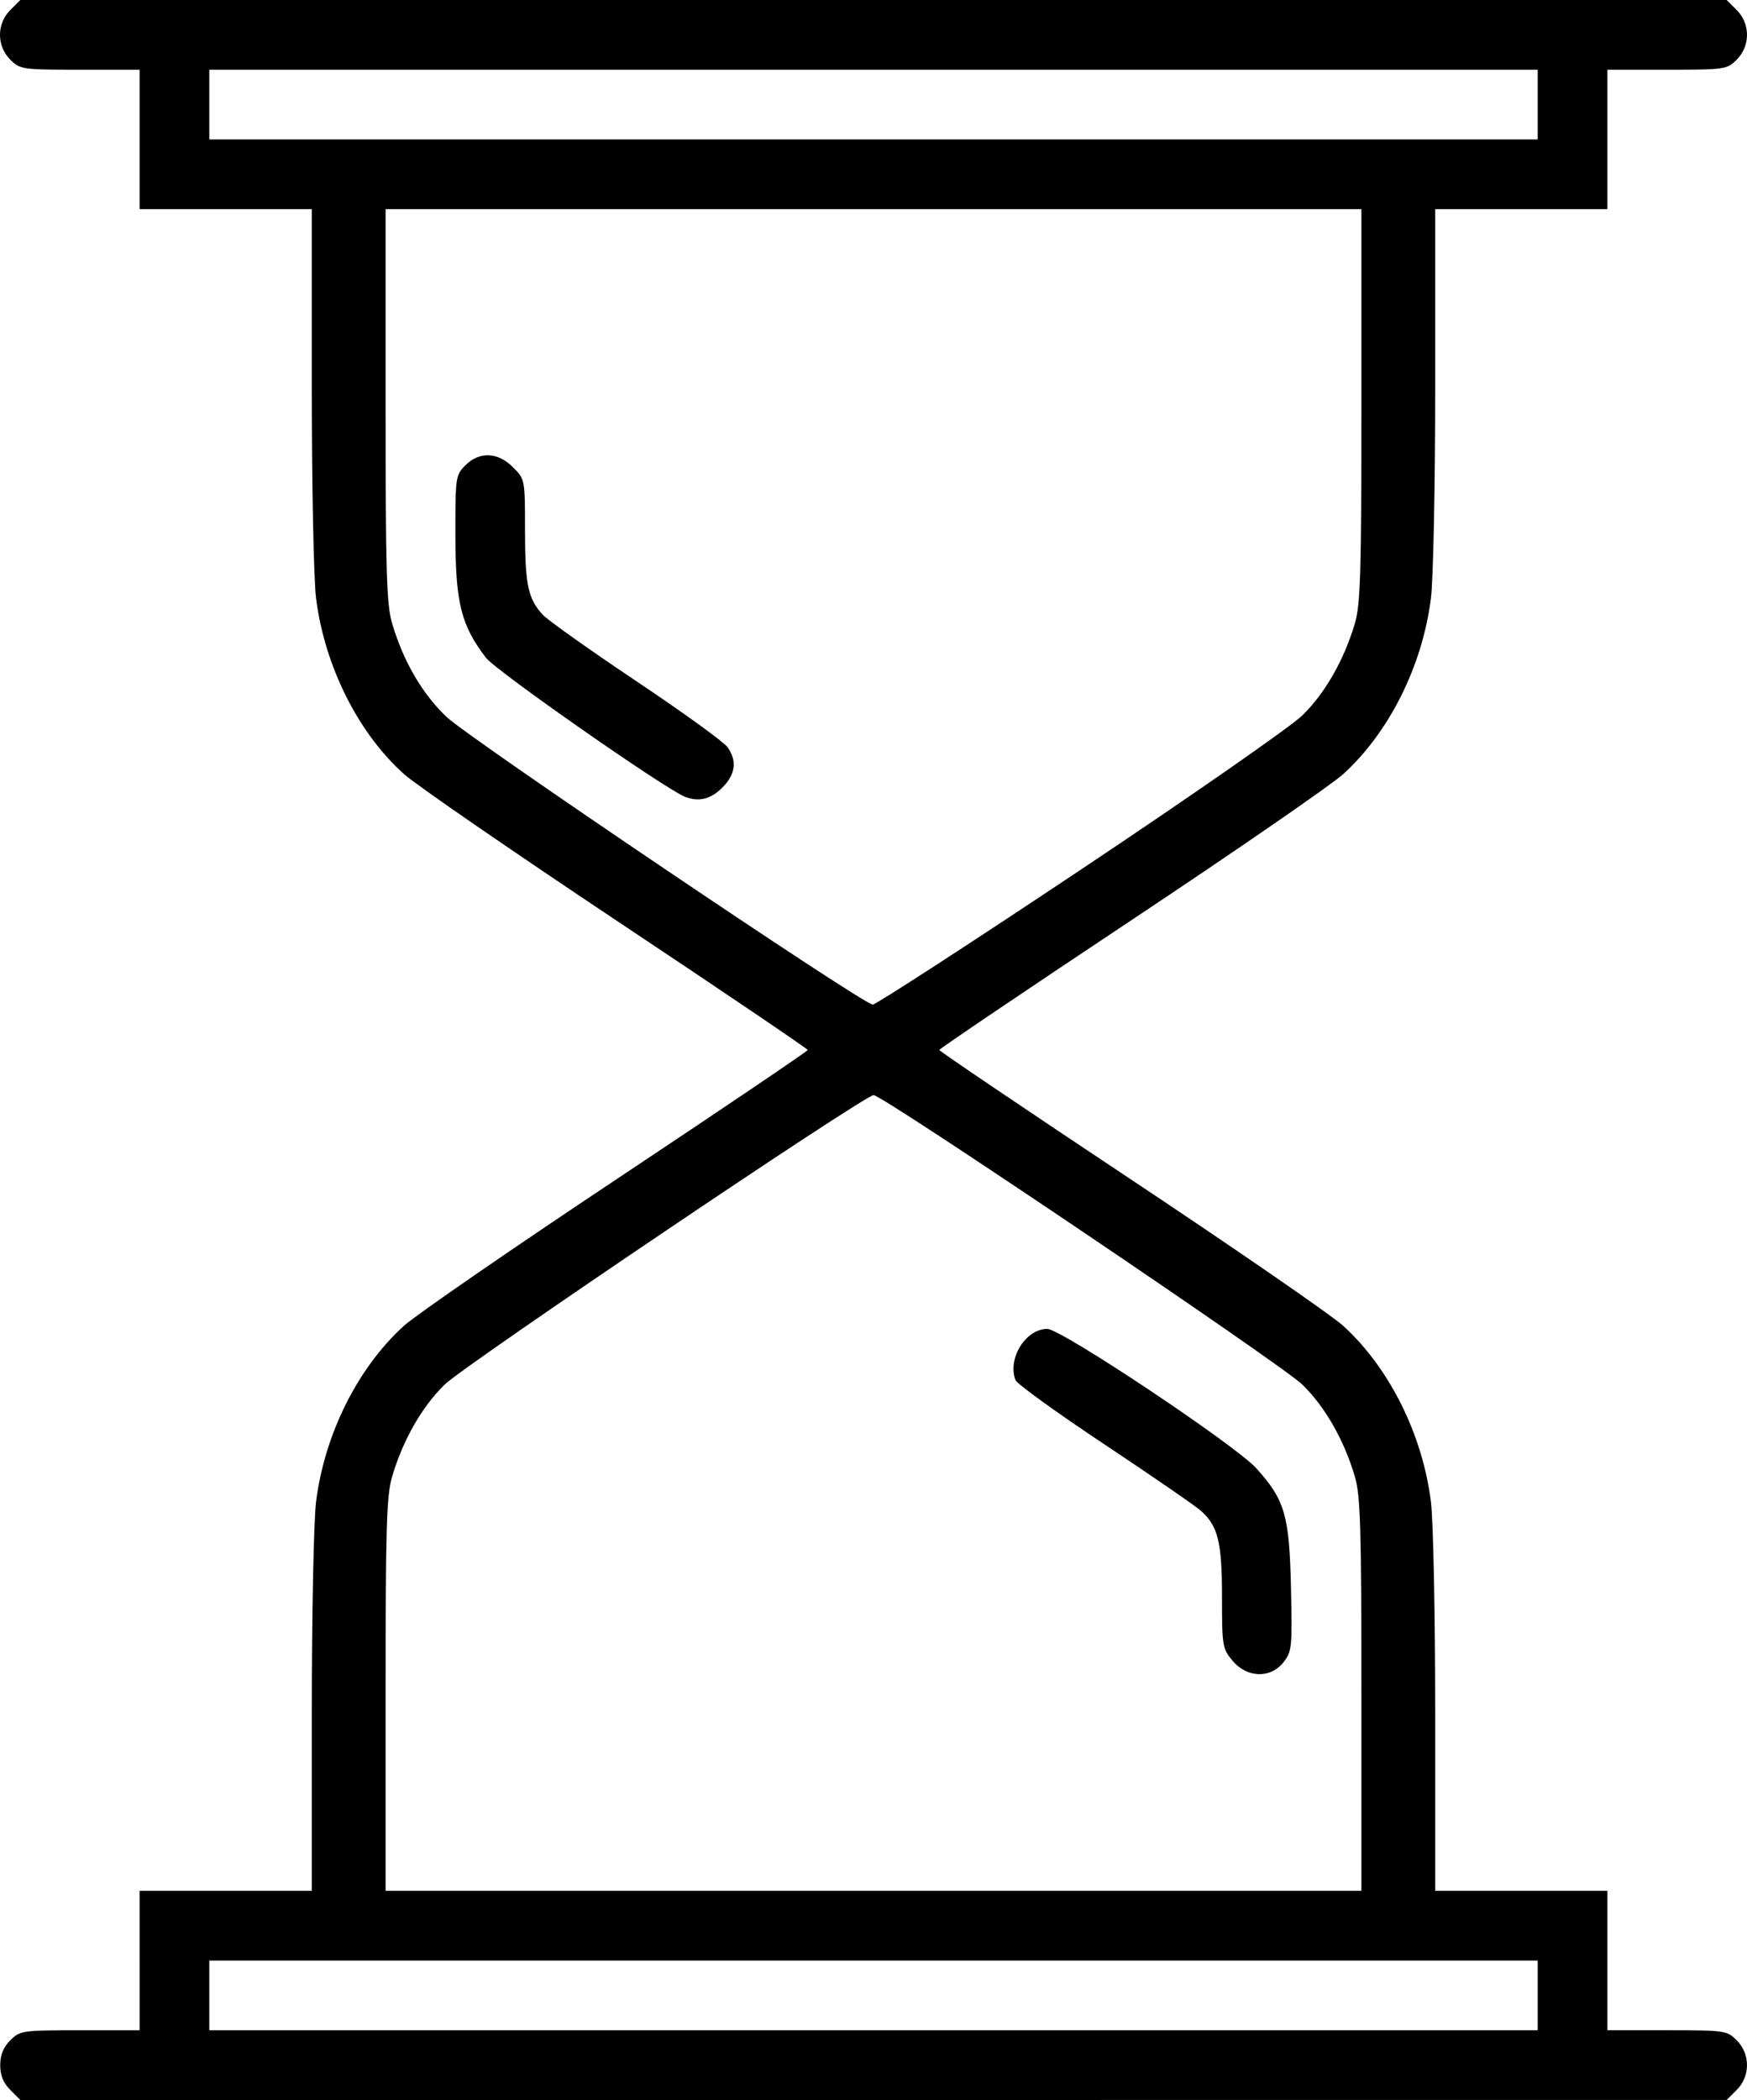 <?xml version="1.0" encoding="UTF-8" standalone="no"?>
<!-- Created with Inkscape (http://www.inkscape.org/) -->

<svg
   xmlns:dc="http://purl.org/dc/elements/1.1/"
   xmlns:cc="http://creativecommons.org/ns#"
   xmlns:rdf="http://www.w3.org/1999/02/22-rdf-syntax-ns#"
   xmlns:svg="http://www.w3.org/2000/svg"
   xmlns="http://www.w3.org/2000/svg"
   xmlns:sodipodi="http://sodipodi.sourceforge.net/DTD/sodipodi-0.dtd"
   xmlns:inkscape="http://www.inkscape.org/namespaces/inkscape"
   version="1.1"
   id="svg71"
   width="454.507"
   height="546.133"
   viewBox="0 0 454.507 546.133"
   sodipodi:docname="bonus-icon-4.svg"
   inkscape:version="0.92.4 (unknown)">
  <path
     style="stroke-width:1.067"
     d="m 2.672,543.515 c -1.808,-1.808 -2.618,-3.804 -2.618,-6.448 0,-2.645 0.811,-4.641 2.618,-6.448 2.54,-2.54 3.083,-2.618 18.133,-2.618 h 15.515 V 509.867 491.733 h 22.4 22.4 v -46.161 c 0,-25.632 0.494,-50.103 1.111,-55.025 2.201,-17.551 10.852,-34.877 22.838,-45.738 3.081,-2.792 27.982,-19.956 55.337,-38.142 27.355,-18.187 49.736,-33.307 49.736,-33.6 0,-0.293 -22.348,-15.412 -49.661,-33.597 -27.314,-18.185 -52.2,-35.327 -55.304,-38.093 -11.967,-10.666 -20.737,-28.166 -22.947,-45.79 -0.617,-4.922 -1.111,-29.393 -1.111,-55.025 V 54.4 h -22.4 -22.4 V 36.267 18.133 h -15.515 c -15.051,0 -15.594,-0.078 -18.133,-2.618 -3.562,-3.562 -3.562,-9.335 0,-12.897 L 5.29,0 H 227.253 449.217 l 2.618,2.618 c 3.562,3.562 3.562,9.335 0,12.897 -2.54,2.54 -3.083,2.618 -18.133,2.618 h -15.515 v 18.133 18.133 h -22.4 -22.4 v 46.161 c 0,25.632 -0.494,50.103 -1.111,55.025 -2.198,17.531 -10.834,34.841 -22.819,45.738 -3.07,2.792 -27.971,19.956 -55.336,38.142 -27.365,18.187 -49.752,33.307 -49.749,33.6 0.003,0.293 22.394,15.413 49.758,33.6 27.364,18.187 52.263,35.351 55.331,38.142 11.984,10.905 20.617,28.211 22.815,45.738 0.617,4.922 1.111,29.393 1.111,55.025 v 46.161 h 22.4 22.4 v 18.133 18.133 h 15.515 c 15.051,0 15.594,0.078 18.133,2.618 3.562,3.562 3.562,9.335 0,12.897 l -2.618,2.618 H 227.253 5.29 Z M 400.053,518.933 v -9.067 H 227.253 54.453 v 9.067 9.067 H 227.253 400.053 Z m -45.867,-78.206 c 0,-43.813 -0.243,-51.823 -1.72,-56.8 -2.817,-9.489 -7.775,-18.144 -13.674,-23.872 -5.35,-5.194 -109.163,-75.255 -111.51,-75.255 -2.349,0 -106.219,70.063 -111.568,75.255 -5.9,5.727 -10.858,14.382 -13.675,23.872 -1.477,4.977 -1.72,12.987 -1.72,56.8 v 51.006 h 126.933 126.933 z m -33.505,-8.809 c -2.647,-3.146 -2.761,-3.831 -2.761,-16.568 0,-14.285 -1.01,-18.432 -5.463,-22.427 -1.396,-1.252 -12.672,-9.016 -25.059,-17.252 -12.387,-8.236 -22.827,-15.771 -23.2,-16.744 -2.152,-5.609 2.637,-13.328 8.27,-13.328 3.608,0 48.914,30.204 54.378,36.253 7.436,8.231 8.599,12.223 9.016,30.957 0.348,15.623 0.24,16.705 -1.931,19.467 -3.379,4.296 -9.473,4.131 -13.25,-0.358 z M 280.84,226.4 c 28.822,-19.213 54.901,-37.358 57.953,-40.322 5.899,-5.728 10.857,-14.383 13.674,-23.872 1.477,-4.977 1.72,-12.987 1.72,-56.8 V 54.4 H 227.253 100.32 v 51.006 c 0,43.813 0.243,51.823 1.72,56.8 2.926,9.856 7.841,18.276 14.162,24.259 6,5.68 108.228,74.664 110.843,74.797 0.765,0.039 24.973,-15.649 53.795,-34.862 z M 178.19,207.206 c -5.163,-2.023 -49.199,-32.773 -51.78,-36.157 -6.444,-8.449 -7.904,-14.269 -7.931,-31.63 -0.025,-15.35 0.046,-15.853 2.593,-18.4 3.67,-3.67 8.419,-3.479 12.397,0.5 3.114,3.114 3.118,3.135 3.118,16.464 0,14.015 0.781,17.725 4.604,21.885 1.281,1.393 12.245,9.17 24.365,17.281 12.12,8.111 22.8,15.838 23.733,17.171 2.532,3.614 2.066,7.078 -1.421,10.564 -2.977,2.977 -6.1,3.726 -9.679,2.324 z M 400.053,27.2 V 18.133 H 227.253 54.453 v 9.067 9.067 H 227.253 400.053 Z"
     id="path143"
     inkscape:connector-curvature="0" />
</svg>
